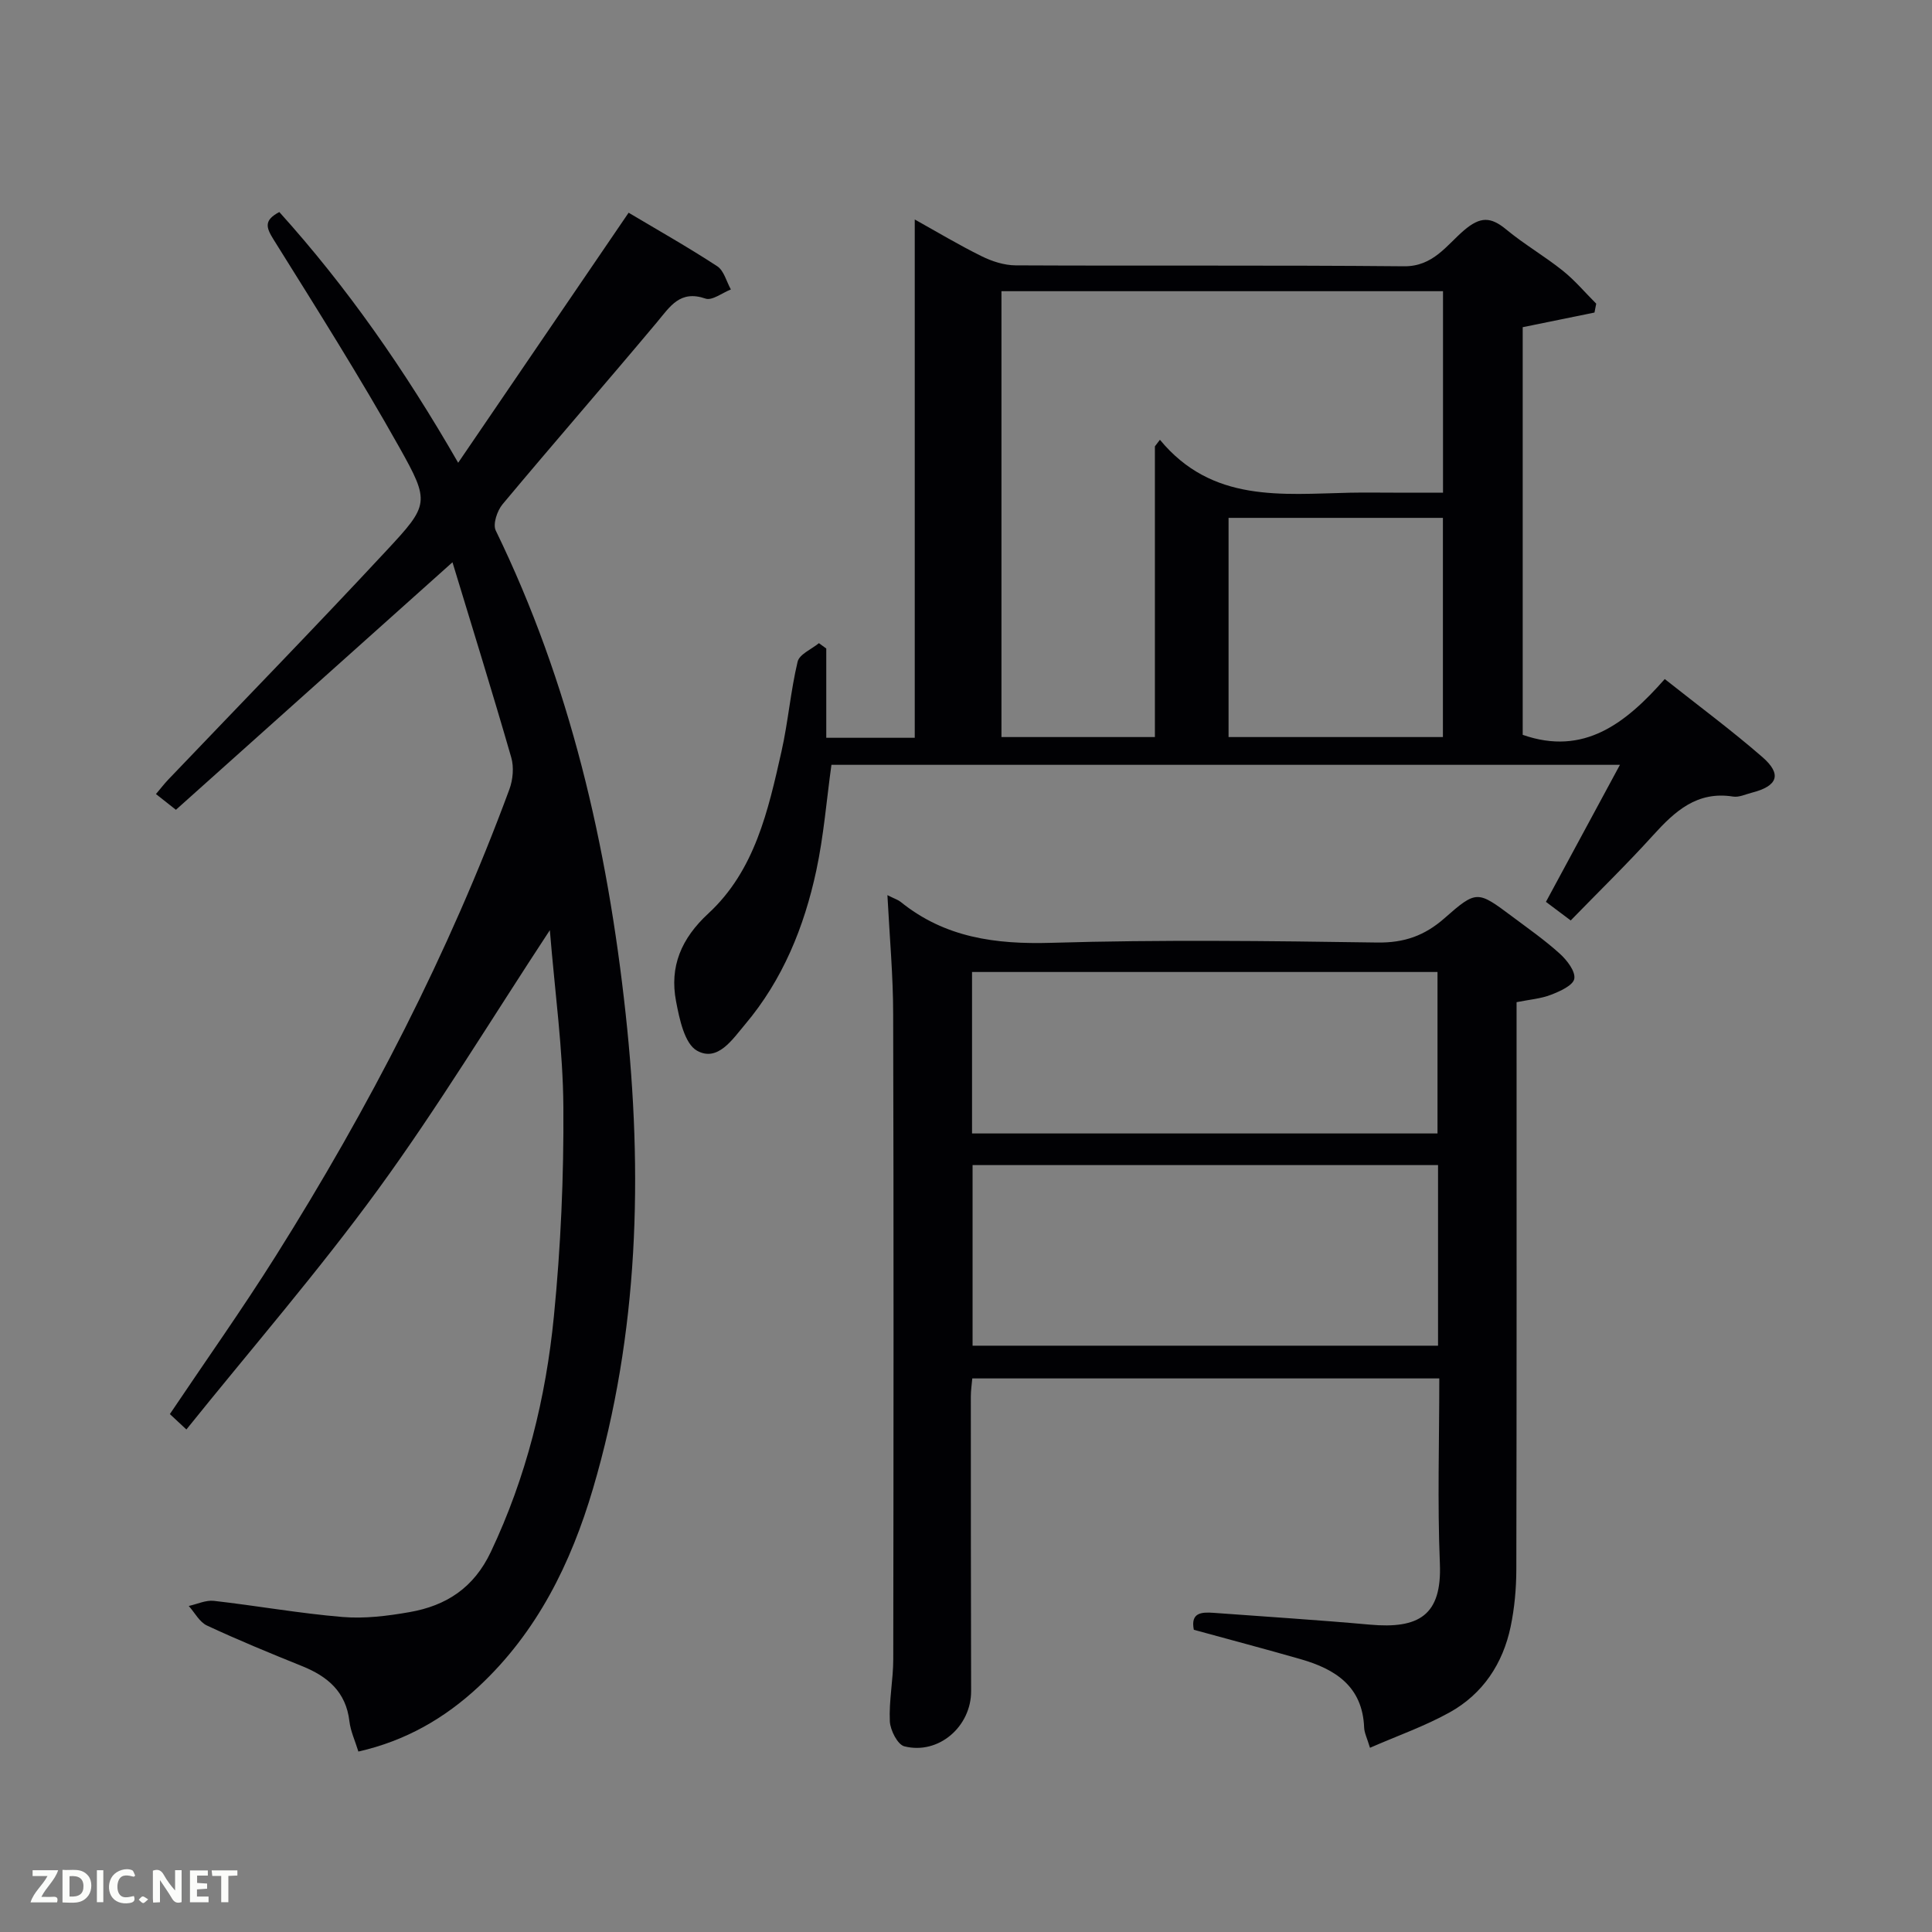 <svg enable-background="new 0 0 400 400" viewBox="0 0 400 400" xmlns="http://www.w3.org/2000/svg"><rect x="0" y="0" width="400" height="400" fill="#808080" stroke="none"/><path d="m93.68 116.41c-19.59 17.54-38.4 34.37-57.26 51.25-1.83-1.44-2.83-2.24-4.13-3.26.93-1.1 1.71-2.12 2.58-3.03 15.05-15.77 30.27-31.38 45.11-47.34 8.87-9.53 9.08-10.04 2.69-21.43-8.2-14.61-17.16-28.8-26.04-43.02-1.58-2.53-2-3.99 1.2-5.68 13.98 15.5 25.93 32.6 37.03 51.91 11.91-17.48 23.38-34.3 35.29-51.77 5.96 3.55 12.28 7.12 18.34 11.08 1.4.91 1.91 3.17 2.83 4.81-1.77.69-3.88 2.36-5.25 1.89-5.3-1.83-7.33 1.64-10.05 4.89-10.58 12.63-21.41 25.05-31.97 37.69-1.12 1.34-2.05 4.13-1.41 5.44 15.39 31.63 23.11 65.24 26.89 100.02 3.61 33.23 2.75 66.09-6.75 98.32-4.56 15.48-11.59 29.76-23.67 41.01-7.05 6.57-15.12 11.23-24.91 13.45-.67-2.2-1.62-4.2-1.86-6.28-.71-6.09-4.51-9.28-9.8-11.41-6.62-2.67-13.23-5.39-19.69-8.4-1.55-.72-2.53-2.67-3.77-4.05 1.74-.38 3.53-1.25 5.2-1.06 8.9 1.01 17.74 2.6 26.65 3.34 4.57.38 9.32-.21 13.87-1.01 7.56-1.32 13.28-4.99 16.82-12.46 7.36-15.53 11.4-31.92 13.06-48.81 1.42-14.37 2.06-28.88 1.96-43.32-.08-11.85-1.75-23.69-2.8-36.6-12.28 18.68-23.18 36.69-35.53 53.64-12.41 17.03-26.26 33-39.72 49.74-1.84-1.71-2.65-2.47-3.42-3.19 7.38-10.99 14.96-21.67 21.93-32.75 19.26-30.61 35.82-62.61 48.36-96.59.74-2 .97-4.59.39-6.6-3.89-13.48-8.06-26.89-12.17-40.42z" fill="#010104"/><path d="m330.12 64.71c-4.85.99-9.7 1.98-14.86 3.03v84.4c12.67 4.43 21.33-2.38 29.41-11.55 7.04 5.58 13.85 10.62 20.22 16.16 4.1 3.57 3.17 6-2.2 7.37-1.29.33-2.66 1-3.88.8-7.44-1.18-12.03 3.02-16.54 8-5.46 6.03-11.3 11.71-17.07 17.65-2-1.5-3.43-2.57-5.13-3.85 5.03-9.32 10.03-18.58 15.32-28.37-54.81 0-108.99 0-163.25 0-1.01 7.25-1.59 14.69-3.14 21.91-2.5 11.64-6.93 22.57-14.72 31.81-2.63 3.11-5.68 7.85-9.96 5.47-2.59-1.44-3.65-6.56-4.35-10.23-1.38-7.2 1.08-13.01 6.69-18.19 9.64-8.9 12.39-21.35 15.14-33.55 1.38-6.14 1.88-12.47 3.34-18.58.37-1.54 2.88-2.57 4.41-3.83.51.37 1.02.74 1.52 1.11v18.48h18.32c0-35.66 0-71.19 0-107.31 4.63 2.58 9.14 5.29 13.85 7.61 2.14 1.06 4.66 1.87 7.01 1.89 26.82.13 53.64-.06 80.45.19 6 .06 8.81-4.36 12.38-7.42 3.41-2.92 5.56-2.85 8.78-.19 3.71 3.07 7.93 5.51 11.69 8.52 2.52 2.01 4.63 4.54 6.93 6.83-.12.6-.24 1.22-.36 1.84zm-91.01 27.7c.35-.45.69-.9 1.04-1.36 10.79 13.08 25.25 11.26 39.35 10.96 3-.06 6-.01 9-.01h10.26c0-14.32 0-27.91 0-41.71-30.62 0-60.99 0-91.42 0v92.31h31.77c0-20.33 0-40.26 0-60.19zm15.25 14.81v45.38h44.38c0-15.32 0-30.24 0-45.38-14.86 0-29.45 0-44.38 0z" fill="#010104"/><path d="m183.73 185.33c1.6.8 2.24.99 2.72 1.38 9.18 7.43 19.67 8.83 31.23 8.49 22.48-.67 44.99-.39 67.48-.06 5.57.08 9.8-1.42 13.9-5.03 6.68-5.88 6.85-5.71 14.07-.32 3.33 2.49 6.76 4.89 9.83 7.68 1.47 1.33 3.25 3.64 2.98 5.17-.24 1.38-2.97 2.6-4.83 3.32-2.11.82-4.46.99-7.12 1.53v5.44c0 37.33.03 74.65-.05 111.98-.01 3.97-.37 8.01-1.18 11.88-1.61 7.67-5.76 13.93-12.64 17.75-5.15 2.86-10.79 4.83-16.48 7.32-.6-2-1.17-3.09-1.21-4.19-.33-8.5-5.94-12.09-13.12-14.15-7.31-2.1-14.67-4.04-22.14-6.09-.71-3.54 1.54-3.7 4.1-3.51 10.77.8 21.56 1.47 32.31 2.44 10.18.92 14.97-1.91 14.53-12.64-.52-12.63-.12-25.3-.12-38.33-32.26 0-64.31 0-96.69 0-.1 1.19-.3 2.47-.3 3.74 0 20.33.01 40.66.06 60.99.02 7.33-6.72 13.23-13.82 11.44-1.4-.35-2.92-3.34-3.01-5.18-.2-4.28.71-8.59.71-12.9.06-44.49.1-88.98-.02-133.48 0-7.93-.73-15.85-1.19-24.67zm17.63 55.89v37.39h96.37c0-12.66 0-24.92 0-37.39-32.18 0-64.1 0-96.37 0zm-.11-6.55h96.37c0-11.38 0-22.42 0-33.43-32.3 0-64.21 0-96.37 0z" fill="#010104"/><g fill="#fbfcfa"><path d="m37.59 393.81c-.92.31-1.52.05-2-.78-.7-1.2-1.52-2.34-2.47-3.78v4.59c-.55.03-.95.05-1.41.07-.03-.37-.06-.64-.06-.91 0-1.91 0-3.81 0-5.7 1.13-.41 1.77-.03 2.29.91.62 1.11 1.38 2.14 2.31 3.19v-4.2h1.35v6.61z"/><path d="m12.94 393.88v-6.75c1.9.19 3.93-.54 5.37 1.29.8 1.01.78 2.88.03 3.97-1.37 1.97-3.4 1.51-5.4 1.49m1.45-1.22c2.04.12 2.92-.58 2.89-2.21-.03-1.51-.98-2.19-2.89-2z"/><path d="m11.81 393.87h-5.49c.68-2.18 2.47-3.48 3.51-5.45h-3.08v-1.21h5.29c-.71 2.13-2.44 3.48-3.47 5.51.86 0 1.63.04 2.39-.01.79-.05 1.14.21.85 1.16"/><path d="m39.33 393.86v-6.61h3.7v1.07h-2.22v1.52c.68.04 1.34.09 2.07.13v1.07c-.72.05-1.38.09-2.1.14v1.48h2.4v1.19h-3.85z"/><path d="m27.71 388.56c-1.15-.3-2.46-.61-3.1.64-.37.73-.41 1.93-.06 2.67.63 1.35 1.99.93 3.17.68.35.94-.01 1.32-.93 1.46-1.62.25-3.05-.27-3.76-1.48-.72-1.24-.6-3.03.31-4.17.88-1.11 2.71-1.7 4-1.16.32.13.44.74.65 1.12-.1.08-.19.16-.28.24"/><path d="m49.15 387.24v1.07c-.59.02-1.17.05-1.87.08v5.44h-1.48v-5.44h-1.85c-.05-.4-.08-.73-.13-1.15z"/><path d="m20.06 387.21h1.33v6.62h-1.33z"/><path d="m30.68 393.25c-.49.38-.8.79-1.05.76-.32-.05-.6-.45-.9-.7.26-.24.51-.64.8-.67.29-.04.62.3 1.15.61"/></g></svg>